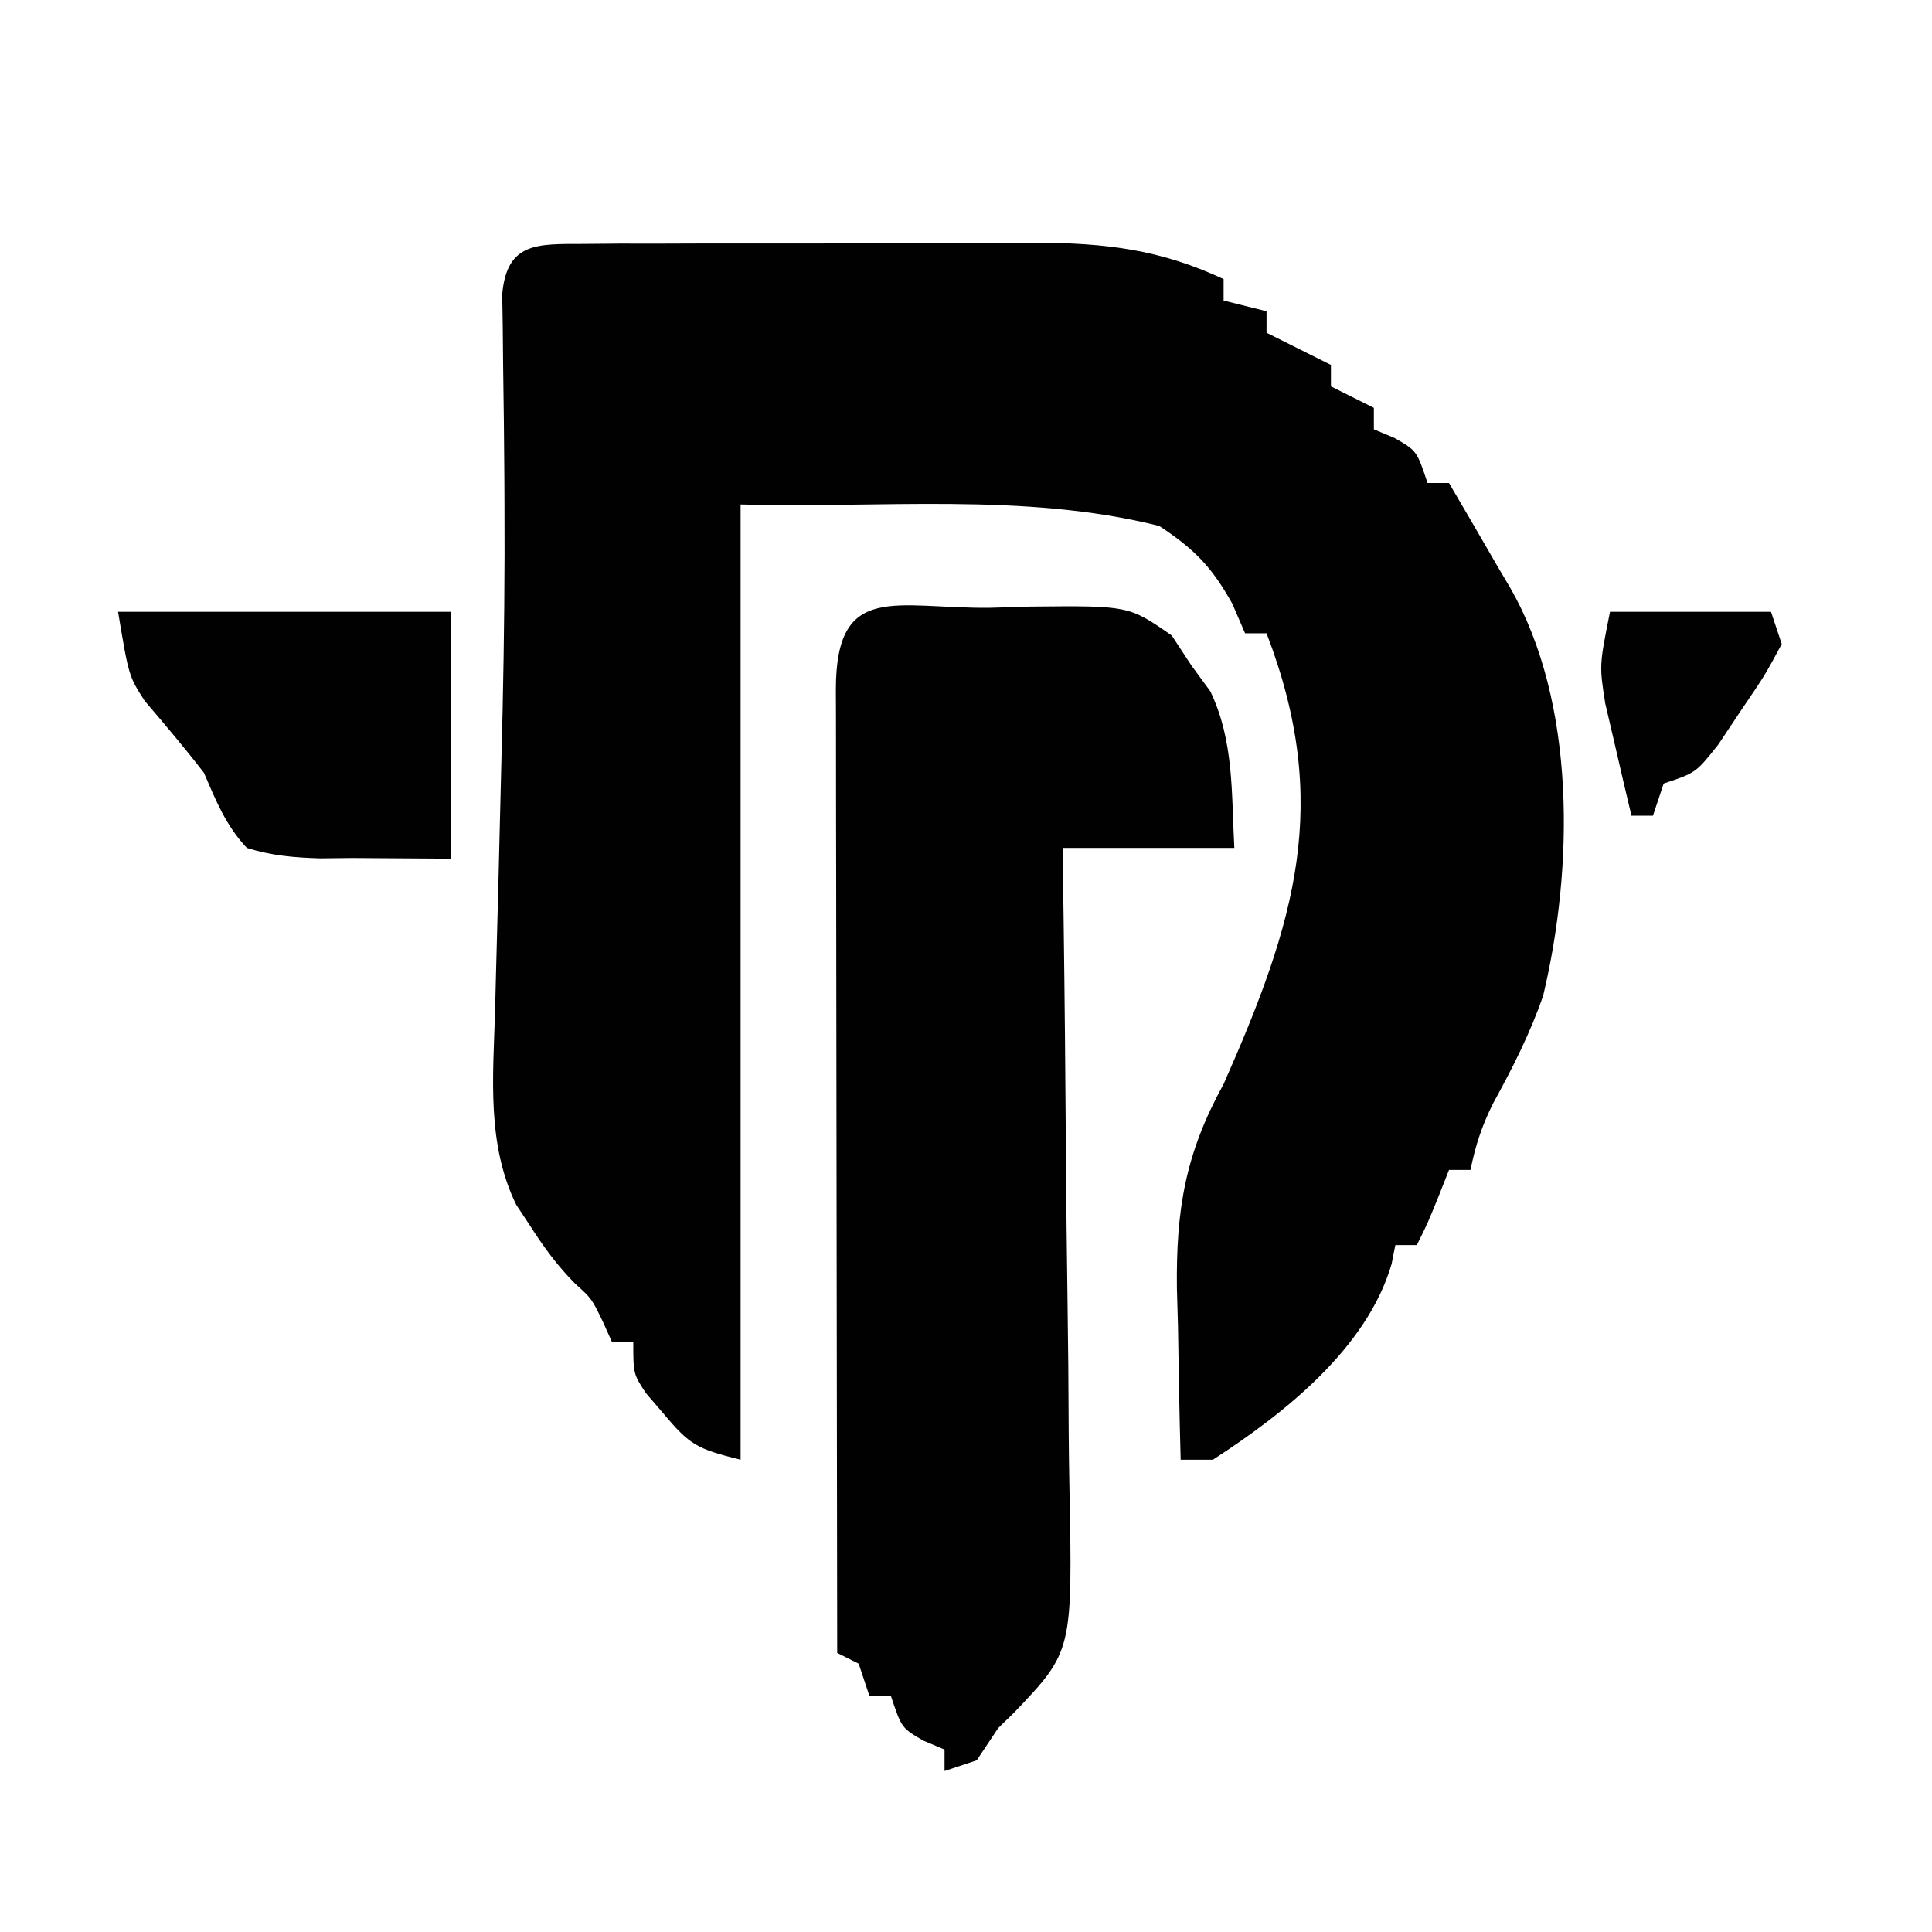<?xml version="1.0" encoding="UTF-8"?>
<svg version="1.1" xmlns="http://www.w3.org/2000/svg" width="180" height="180">
<path d="M0 0 C1.115 -0.01 2.23 -0.019 3.379 -0.029 C4.591 -0.028 5.802 -0.027 7.05 -0.026 C8.294 -0.03 9.537 -0.035 10.818 -0.039 C13.456 -0.045 16.094 -0.046 18.732 -0.041 C21.428 -0.036 24.124 -0.043 26.821 -0.062 C30.71 -0.086 34.599 -0.09 38.488 -0.089 C39.687 -0.098 40.886 -0.107 42.122 -0.117 C48.695 -0.08 53.687 0.493 59.667 3.275 C59.667 3.935 59.667 4.595 59.667 5.275 C60.987 5.605 62.307 5.935 63.667 6.275 C63.667 6.935 63.667 7.595 63.667 8.275 C64.286 8.584 64.905 8.893 65.542 9.212 C66.917 9.9 68.292 10.587 69.667 11.275 C69.667 11.935 69.667 12.595 69.667 13.275 C70.987 13.935 72.307 14.595 73.667 15.275 C73.667 15.935 73.667 16.595 73.667 17.275 C74.307 17.543 74.946 17.811 75.605 18.087 C77.667 19.275 77.667 19.275 78.667 22.275 C79.327 22.275 79.987 22.275 80.667 22.275 C82.158 24.81 83.635 27.352 85.105 29.9 C85.526 30.613 85.947 31.325 86.38 32.06 C92.525 42.776 92.286 58.117 89.441 70.032 C88.228 73.55 86.576 76.791 84.789 80.048 C83.736 82.138 83.132 83.991 82.667 86.275 C82.007 86.275 81.347 86.275 80.667 86.275 C80.203 87.45 80.203 87.45 79.73 88.65 C78.667 91.275 78.667 91.275 77.667 93.275 C77.007 93.275 76.347 93.275 75.667 93.275 C75.553 93.857 75.438 94.44 75.32 95.04 C73.021 102.914 65.279 108.996 58.667 113.275 C57.677 113.275 56.687 113.275 55.667 113.275 C55.55 109.129 55.48 104.984 55.417 100.837 C55.384 99.672 55.35 98.508 55.316 97.308 C55.233 89.914 56.108 84.739 59.667 78.275 C66.354 63.158 69.755 52.126 63.667 36.275 C63.007 36.275 62.347 36.275 61.667 36.275 C61.08 34.913 61.08 34.913 60.48 33.525 C58.555 30.073 56.944 28.432 53.667 26.275 C41.039 23.118 27.679 24.646 14.667 24.275 C14.667 53.645 14.667 83.015 14.667 113.275 C10.578 112.252 9.945 111.926 7.417 108.9 C6.897 108.294 6.376 107.688 5.839 107.064 C4.667 105.275 4.667 105.275 4.667 102.275 C4.007 102.275 3.347 102.275 2.667 102.275 C2.399 101.677 2.131 101.078 1.855 100.462 C0.804 98.276 0.804 98.276 -0.743 96.876 C-2.427 95.18 -3.666 93.471 -4.958 91.462 C-5.383 90.816 -5.808 90.171 -6.247 89.505 C-8.989 83.872 -8.395 77.629 -8.211 71.532 C-8.188 70.583 -8.164 69.634 -8.14 68.656 C-8.063 65.57 -7.979 62.485 -7.895 59.4 C-7.786 55.148 -7.682 50.897 -7.583 46.646 C-7.558 45.591 -7.533 44.536 -7.507 43.449 C-7.366 37.005 -7.298 30.567 -7.333 24.122 C-7.336 23.368 -7.34 22.614 -7.344 21.837 C-7.366 18.373 -7.403 14.909 -7.458 11.445 C-7.469 10.248 -7.481 9.051 -7.493 7.818 C-7.51 6.787 -7.526 5.756 -7.544 4.693 C-7.114 -0.227 -4.192 0.02 0 0 Z " fill="#010101" transform="translate(54.333,22.725)"/>
<path d="M0 0 C1.241 -0.037 2.483 -0.075 3.762 -0.113 C12.922 -0.202 12.922 -0.202 16.922 2.586 C17.827 3.967 17.827 3.967 18.75 5.375 C19.626 6.572 19.626 6.572 20.52 7.793 C22.736 12.445 22.47 17.28 22.75 22.375 C17.47 22.375 12.19 22.375 6.75 22.375 C6.797 25.675 6.797 25.675 6.845 29.041 C6.945 36.329 7.011 43.617 7.061 50.906 C7.092 55.323 7.134 59.739 7.203 64.155 C7.268 68.422 7.304 72.688 7.319 76.955 C7.33 78.578 7.352 80.201 7.384 81.825 C7.68 97.216 7.68 97.216 2.237 102.929 C1.746 103.406 1.256 103.883 0.75 104.375 C0.09 105.365 -0.57 106.355 -1.25 107.375 C-2.735 107.87 -2.735 107.87 -4.25 108.375 C-4.25 107.715 -4.25 107.055 -4.25 106.375 C-5.209 105.973 -5.209 105.973 -6.188 105.562 C-8.25 104.375 -8.25 104.375 -9.25 101.375 C-9.91 101.375 -10.57 101.375 -11.25 101.375 C-11.58 100.385 -11.91 99.395 -12.25 98.375 C-12.91 98.045 -13.57 97.715 -14.25 97.375 C-14.273 84.875 -14.291 72.376 -14.302 59.876 C-14.307 54.073 -14.314 48.269 -14.325 42.466 C-14.336 36.87 -14.342 31.275 -14.345 25.679 C-14.347 23.539 -14.35 21.399 -14.356 19.26 C-14.363 16.273 -14.364 13.287 -14.364 10.301 C-14.367 9.407 -14.371 8.513 -14.374 7.592 C-14.357 -2.502 -8.806 0.099 0 0 Z " fill="#010101" transform="translate(92.25,56.625)"/>
<path d="M0 0 C10.23 0 20.46 0 31 0 C31 7.59 31 15.18 31 23 C27.948 22.979 24.895 22.959 21.75 22.938 C20.794 22.949 19.839 22.961 18.854 22.972 C16.411 22.898 14.339 22.729 12 22 C10.04 19.915 9.121 17.603 8 15 C6.227 12.705 4.375 10.51 2.488 8.309 C1 6 1 6 0 0 Z " fill="#010101" transform="translate(11,57)"/>
<path d="M0 0 C4.95 0 9.9 0 15 0 C15.33 0.99 15.66 1.98 16 3 C14.453 5.883 14.453 5.883 12.25 9.125 C11.533 10.2 10.817 11.275 10.078 12.383 C8 15 8 15 5 16 C4.67 16.99 4.34 17.98 4 19 C3.34 19 2.68 19 2 19 C1.467 16.774 0.949 14.544 0.438 12.312 C0.147 11.071 -0.143 9.83 -0.441 8.551 C-1 5 -1 5 0 0 Z " fill="#010101" transform="translate(150,57)"/>
</svg>
